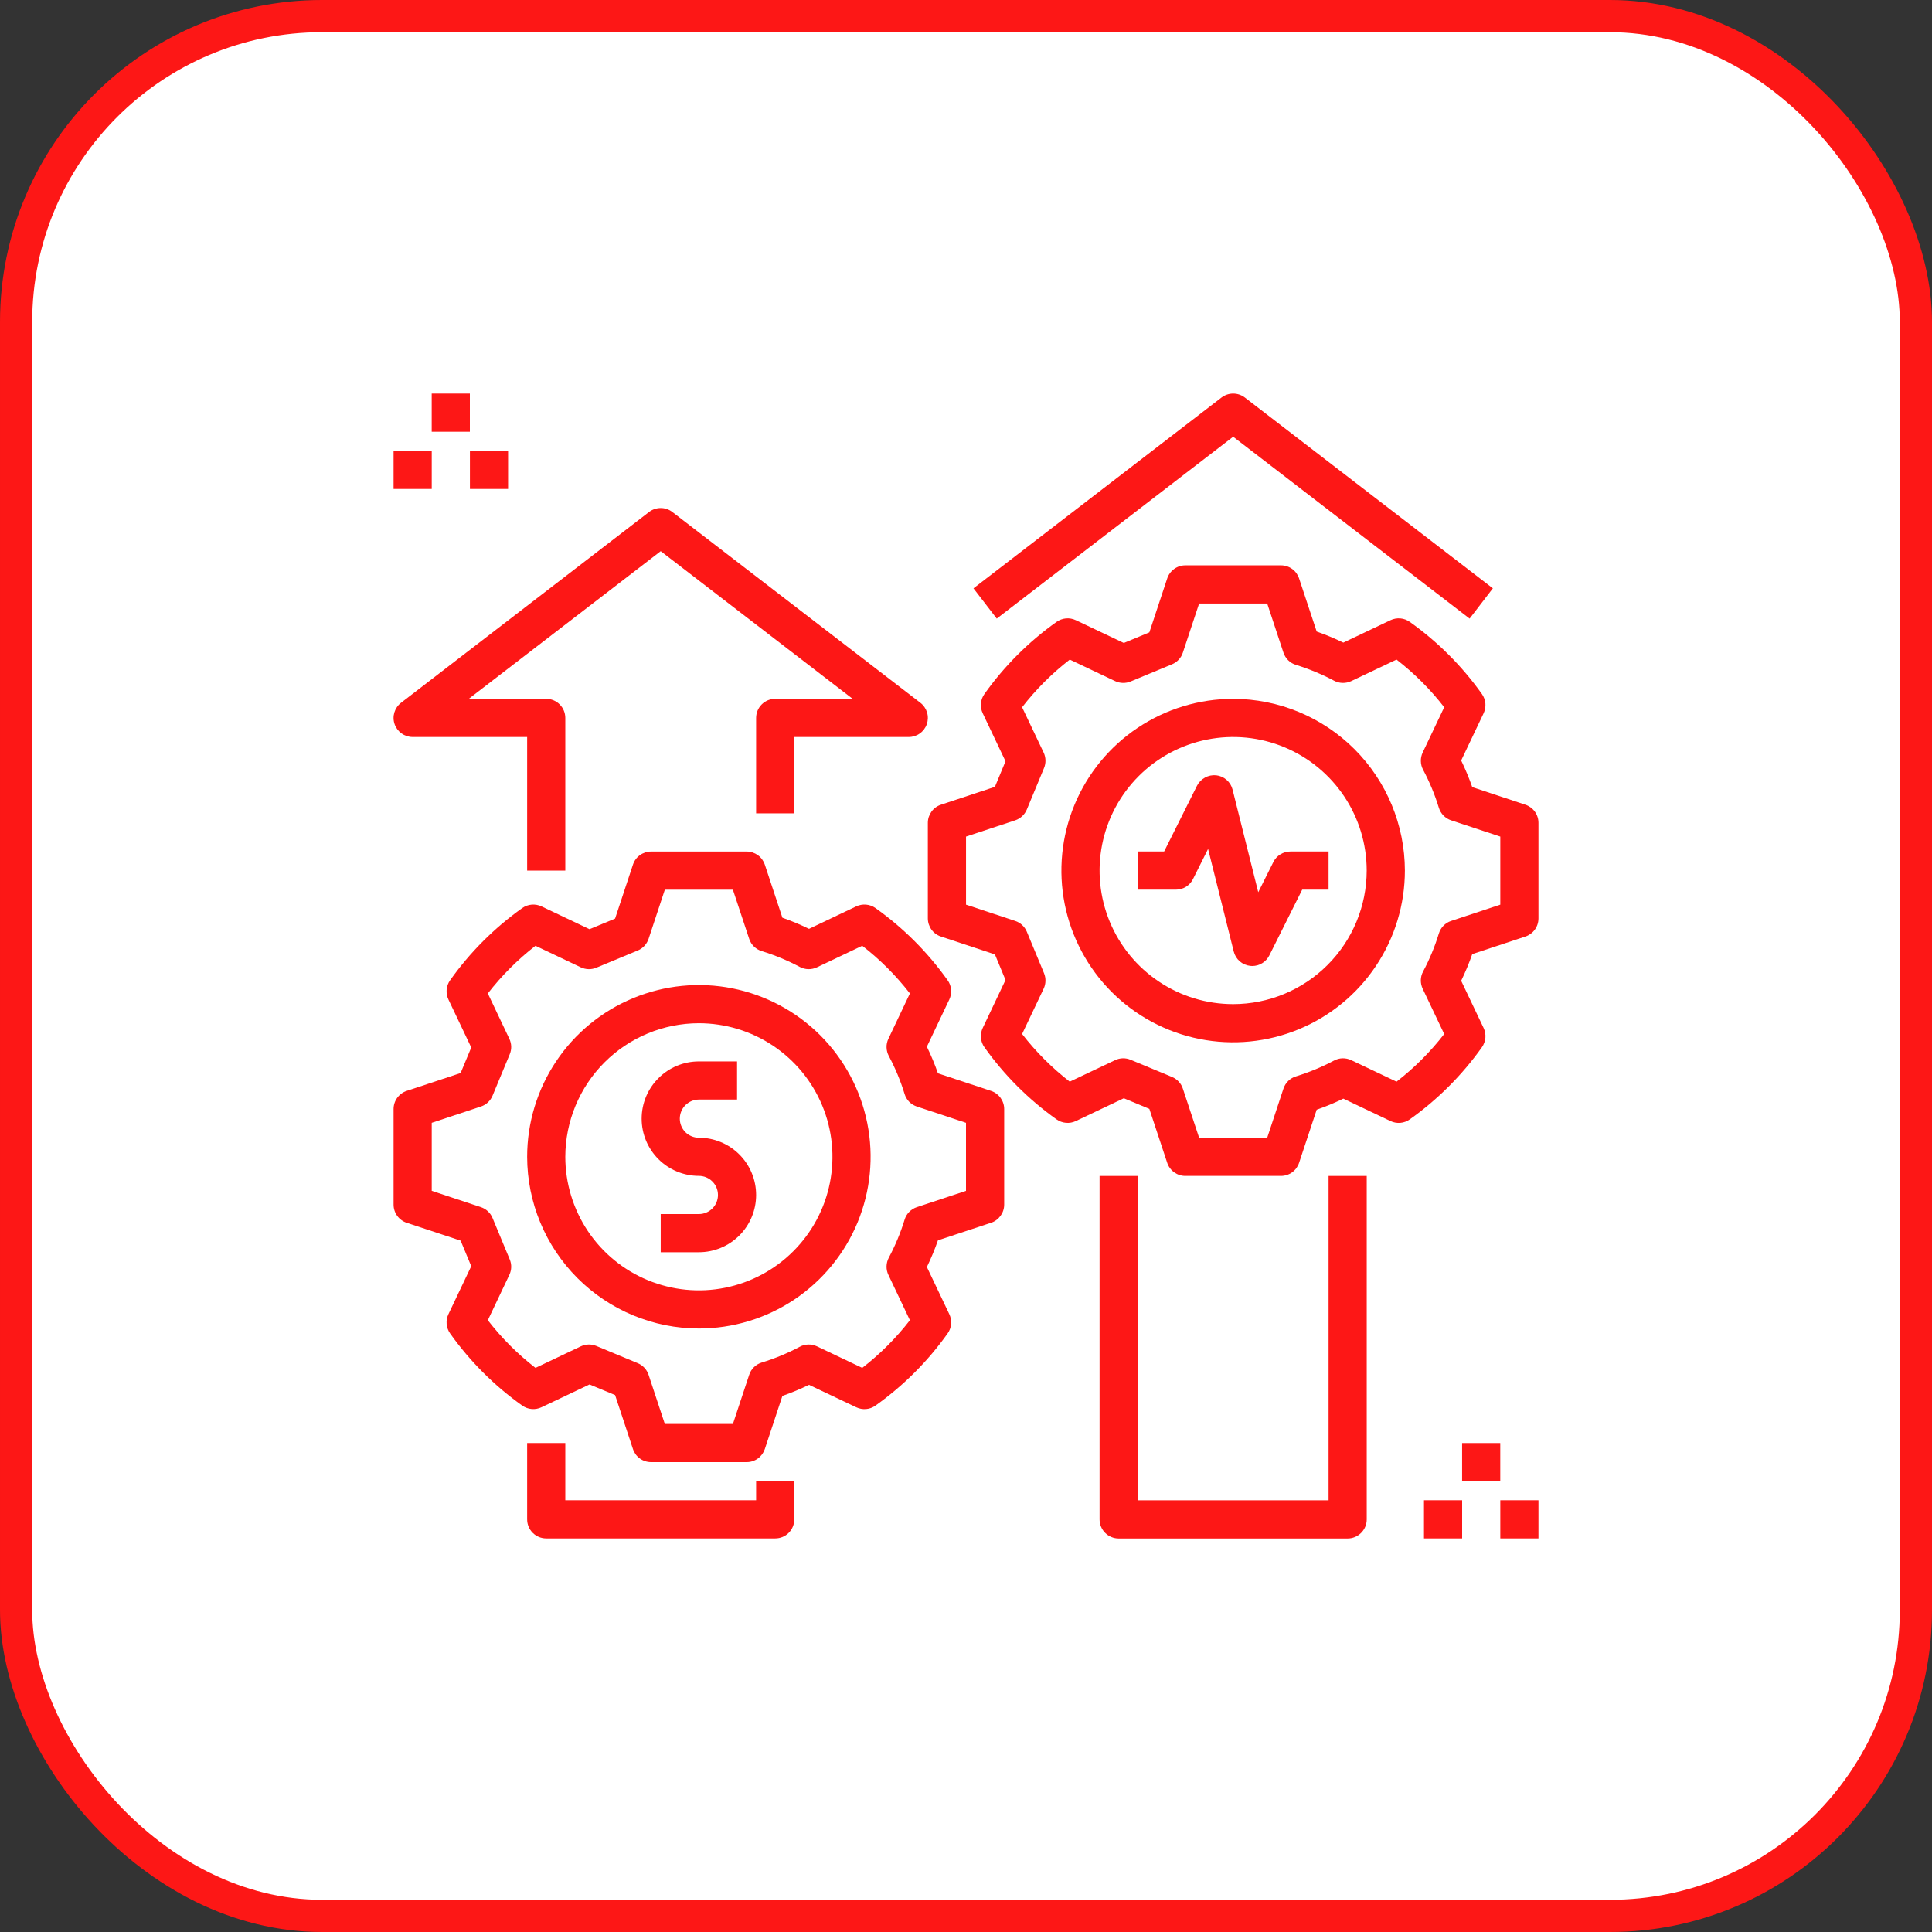 <svg width="60" height="60" viewBox="0 0 60 60" fill="none" xmlns="http://www.w3.org/2000/svg">
<rect x="0" y="0" width="60" height="60" fill="#333333" stroke="none"/>
<rect x="0.5" y="0.5" width="59" height="59" rx="9.5" fill="white"/>
<rect x="0.5" y="0.5" width="59" height="59" rx="9.5" stroke="#FD1716"/>
<path d="M38.296 21.703C37.241 21.703 36.21 22.016 35.333 22.602C34.456 23.188 33.773 24.021 33.369 24.995C32.965 25.97 32.86 27.042 33.065 28.077C33.271 29.111 33.779 30.062 34.525 30.808C35.271 31.553 36.221 32.061 37.256 32.267C38.29 32.473 39.363 32.367 40.337 31.964C41.312 31.56 42.145 30.877 42.731 29.999C43.317 29.122 43.63 28.091 43.63 27.036C43.628 25.622 43.065 24.267 42.066 23.267C41.066 22.267 39.71 21.705 38.296 21.703ZM38.296 31.184C37.476 31.184 36.674 30.941 35.992 30.485C35.309 30.03 34.778 29.382 34.464 28.624C34.15 27.866 34.068 27.032 34.228 26.227C34.388 25.422 34.783 24.683 35.363 24.103C35.943 23.523 36.682 23.128 37.487 22.968C38.292 22.808 39.126 22.89 39.884 23.204C40.642 23.518 41.289 24.05 41.745 24.732C42.201 25.414 42.444 26.216 42.444 27.036C42.443 28.136 42.006 29.191 41.228 29.968C40.45 30.746 39.396 31.183 38.296 31.184Z" fill="#FD1716"/>
<path d="M47.372 24.991L45.722 24.444C45.623 24.162 45.508 23.886 45.378 23.617L46.075 22.151C46.12 22.055 46.139 21.95 46.13 21.845C46.12 21.74 46.083 21.639 46.022 21.553C45.406 20.686 44.649 19.929 43.782 19.313C43.696 19.251 43.595 19.214 43.49 19.205C43.385 19.196 43.279 19.215 43.184 19.26L41.718 19.957C41.449 19.826 41.173 19.712 40.891 19.613L40.344 17.963C40.305 17.845 40.23 17.742 40.129 17.669C40.028 17.596 39.906 17.557 39.782 17.557H36.812C36.687 17.557 36.566 17.596 36.465 17.669C36.364 17.742 36.288 17.845 36.249 17.963L35.694 19.639L34.901 19.968L33.41 19.26C33.314 19.215 33.209 19.196 33.104 19.205C32.999 19.215 32.898 19.252 32.812 19.313C31.945 19.929 31.188 20.686 30.572 21.553C30.51 21.639 30.473 21.74 30.464 21.845C30.455 21.95 30.474 22.055 30.519 22.151L31.227 23.642L30.898 24.436L29.222 24.991C29.103 25.03 29 25.105 28.928 25.206C28.855 25.307 28.815 25.428 28.815 25.553V28.523C28.815 28.647 28.855 28.769 28.928 28.87C29 28.971 29.103 29.046 29.222 29.085L30.898 29.64L31.227 30.434L30.519 31.925C30.474 32.02 30.455 32.126 30.464 32.231C30.473 32.336 30.51 32.437 30.572 32.523C31.188 33.39 31.945 34.147 32.812 34.763C32.898 34.824 32.998 34.861 33.103 34.87C33.208 34.88 33.314 34.861 33.409 34.816L34.901 34.107L35.694 34.437L36.249 36.113C36.288 36.231 36.364 36.334 36.465 36.407C36.566 36.48 36.687 36.52 36.812 36.519H39.782C39.906 36.52 40.028 36.48 40.129 36.407C40.23 36.334 40.305 36.231 40.344 36.113L40.891 34.463C41.173 34.364 41.449 34.25 41.718 34.119L43.184 34.816C43.279 34.861 43.385 34.88 43.49 34.871C43.595 34.862 43.696 34.825 43.782 34.763C44.649 34.147 45.406 33.39 46.022 32.523C46.083 32.437 46.12 32.336 46.13 32.231C46.139 32.126 46.12 32.02 46.075 31.925L45.378 30.459C45.508 30.19 45.623 29.914 45.722 29.631L47.372 29.085C47.49 29.046 47.593 28.971 47.666 28.87C47.739 28.769 47.778 28.647 47.778 28.523V25.553C47.778 25.428 47.739 25.307 47.666 25.206C47.593 25.105 47.49 25.03 47.372 24.991ZM46.593 28.095L45.066 28.601C44.976 28.63 44.895 28.681 44.828 28.749C44.762 28.817 44.713 28.899 44.685 28.99C44.56 29.399 44.396 29.794 44.195 30.172C44.151 30.253 44.127 30.344 44.125 30.437C44.123 30.529 44.143 30.621 44.182 30.705L44.851 32.112C44.422 32.666 43.925 33.163 43.371 33.592L41.964 32.924C41.88 32.884 41.788 32.864 41.696 32.866C41.603 32.868 41.512 32.892 41.431 32.936C41.053 33.137 40.658 33.301 40.249 33.427C40.158 33.454 40.076 33.503 40.008 33.569C39.94 33.636 39.889 33.717 39.859 33.807L39.354 35.334H37.24L36.734 33.807C36.708 33.726 36.664 33.652 36.606 33.59C36.548 33.528 36.477 33.479 36.399 33.446L35.112 32.912C35.035 32.88 34.953 32.864 34.87 32.866C34.787 32.868 34.705 32.888 34.63 32.924L33.222 33.592C32.669 33.163 32.171 32.666 31.742 32.112L32.411 30.705C32.447 30.63 32.466 30.548 32.468 30.465C32.47 30.382 32.455 30.3 32.423 30.223L31.889 28.936C31.856 28.857 31.807 28.787 31.745 28.729C31.683 28.671 31.608 28.627 31.528 28.601L30.001 28.095V25.981L31.528 25.476C31.608 25.449 31.682 25.405 31.745 25.347C31.807 25.289 31.856 25.219 31.889 25.14L32.423 23.853C32.455 23.776 32.47 23.694 32.468 23.611C32.466 23.528 32.447 23.446 32.411 23.371L31.742 21.964C32.171 21.41 32.669 20.913 33.223 20.484L34.63 21.152C34.705 21.188 34.787 21.207 34.87 21.209C34.953 21.211 35.035 21.196 35.112 21.164L36.399 20.63C36.477 20.598 36.548 20.548 36.606 20.486C36.664 20.424 36.708 20.35 36.734 20.269L37.24 18.742H39.354L39.859 20.269C39.889 20.359 39.94 20.44 40.008 20.507C40.076 20.573 40.158 20.622 40.249 20.649C40.657 20.775 41.053 20.939 41.431 21.14C41.512 21.183 41.603 21.207 41.696 21.209C41.788 21.211 41.88 21.192 41.964 21.152L43.371 20.484C43.925 20.913 44.422 21.41 44.851 21.964L44.182 23.371C44.143 23.455 44.123 23.547 44.126 23.639C44.128 23.732 44.151 23.823 44.195 23.904C44.396 24.282 44.56 24.677 44.685 25.086C44.713 25.177 44.762 25.259 44.828 25.327C44.895 25.395 44.976 25.446 45.066 25.476L46.593 25.981V28.095Z" fill="#FD1716"/>
<path d="M39.545 26.772L39.076 27.709L38.279 24.523C38.25 24.405 38.185 24.299 38.094 24.22C38.003 24.14 37.889 24.09 37.769 24.077C37.649 24.065 37.528 24.09 37.422 24.148C37.316 24.205 37.229 24.294 37.174 24.401L36.153 26.444H35.334V27.629H36.519C36.629 27.629 36.737 27.599 36.831 27.541C36.924 27.483 37 27.4 37.049 27.302L37.518 26.364L38.315 29.551C38.344 29.668 38.409 29.774 38.5 29.854C38.591 29.933 38.705 29.983 38.825 29.996C38.846 29.998 38.868 30 38.89 30C39 30 39.108 29.969 39.201 29.911C39.295 29.853 39.37 29.77 39.42 29.672L40.441 27.629H41.26V26.444H40.075C39.965 26.444 39.857 26.475 39.763 26.533C39.669 26.59 39.594 26.673 39.545 26.772Z" fill="#FD1716"/>
<path d="M21.704 41.258C22.759 41.258 23.79 40.946 24.667 40.36C25.544 39.773 26.228 38.941 26.632 37.966C27.035 36.992 27.141 35.919 26.935 34.885C26.729 33.85 26.221 32.9 25.476 32.154C24.73 31.408 23.779 30.9 22.745 30.694C21.71 30.488 20.638 30.594 19.663 30.998C18.689 31.401 17.856 32.085 17.27 32.962C16.684 33.839 16.371 34.87 16.371 35.925C16.373 37.339 16.935 38.695 17.935 39.694C18.935 40.694 20.29 41.257 21.704 41.258ZM21.704 31.777C22.525 31.777 23.327 32.02 24.009 32.476C24.691 32.932 25.223 33.58 25.537 34.338C25.851 35.096 25.933 35.93 25.773 36.734C25.613 37.539 25.218 38.278 24.637 38.858C24.057 39.438 23.318 39.833 22.514 39.993C21.709 40.154 20.875 40.071 20.117 39.757C19.359 39.444 18.711 38.912 18.255 38.23C17.8 37.547 17.556 36.745 17.556 35.925C17.558 34.825 17.995 33.771 18.773 32.993C19.55 32.216 20.605 31.778 21.704 31.777Z" fill="#FD1716"/>
<path d="M12.629 37.974L14.305 38.529L14.635 39.323L13.926 40.814C13.881 40.909 13.862 41.015 13.871 41.12C13.881 41.225 13.918 41.326 13.979 41.412C14.595 42.278 15.352 43.036 16.219 43.652C16.305 43.713 16.405 43.75 16.511 43.759C16.616 43.768 16.721 43.749 16.816 43.704L18.308 42.996L19.102 43.325L19.657 45.002C19.696 45.12 19.771 45.223 19.872 45.296C19.973 45.369 20.095 45.408 20.219 45.408H23.189C23.314 45.408 23.435 45.369 23.536 45.296C23.637 45.223 23.712 45.12 23.752 45.002L24.298 43.352C24.58 43.253 24.856 43.138 25.125 43.008L26.591 43.704C26.687 43.75 26.792 43.769 26.898 43.76C27.003 43.751 27.103 43.714 27.189 43.652C28.056 43.036 28.813 42.279 29.429 41.412C29.491 41.326 29.528 41.225 29.537 41.12C29.546 41.015 29.527 40.909 29.482 40.814L28.785 39.348C28.916 39.079 29.03 38.802 29.129 38.52L30.779 37.974C30.898 37.935 31 37.859 31.073 37.758C31.146 37.657 31.186 37.536 31.186 37.411V34.442C31.186 34.317 31.146 34.196 31.073 34.095C31 33.994 30.898 33.918 30.779 33.879L29.129 33.333C29.03 33.051 28.916 32.775 28.785 32.506L29.482 31.039C29.527 30.944 29.546 30.838 29.537 30.733C29.528 30.628 29.491 30.527 29.429 30.442C28.813 29.575 28.056 28.817 27.189 28.201C27.103 28.14 27.003 28.103 26.898 28.094C26.792 28.084 26.687 28.104 26.591 28.149L25.125 28.846C24.856 28.715 24.58 28.6 24.298 28.501L23.752 26.852C23.712 26.733 23.637 26.63 23.536 26.558C23.435 26.485 23.314 26.445 23.189 26.445H20.219C20.095 26.445 19.973 26.485 19.872 26.558C19.771 26.63 19.696 26.733 19.657 26.852L19.102 28.528L18.308 28.857L16.817 28.149C16.722 28.104 16.616 28.085 16.511 28.094C16.406 28.103 16.305 28.14 16.219 28.201C15.352 28.817 14.595 29.575 13.979 30.442C13.918 30.527 13.881 30.628 13.871 30.733C13.862 30.838 13.881 30.944 13.926 31.039L14.635 32.531L14.305 33.324L12.629 33.879C12.511 33.918 12.408 33.994 12.335 34.095C12.262 34.196 12.223 34.317 12.223 34.442V37.411C12.223 37.536 12.262 37.657 12.335 37.758C12.408 37.859 12.511 37.935 12.629 37.974ZM13.408 34.87L14.935 34.364C15.016 34.337 15.09 34.294 15.152 34.236C15.214 34.178 15.263 34.107 15.296 34.029L15.83 32.742C15.862 32.665 15.878 32.583 15.876 32.5C15.873 32.417 15.854 32.335 15.818 32.26L15.15 30.852C15.579 30.299 16.076 29.801 16.63 29.372L18.037 30.041C18.112 30.076 18.194 30.096 18.277 30.098C18.36 30.1 18.442 30.085 18.519 30.053L19.806 29.519C19.885 29.486 19.955 29.437 20.013 29.375C20.071 29.312 20.115 29.238 20.142 29.158L20.647 27.631H22.761L23.267 29.158C23.296 29.248 23.347 29.329 23.415 29.395C23.483 29.461 23.565 29.51 23.656 29.538C24.065 29.663 24.46 29.828 24.838 30.029C24.919 30.072 25.01 30.096 25.103 30.098C25.195 30.1 25.287 30.081 25.371 30.041L26.778 29.372C27.332 29.801 27.829 30.299 28.258 30.852L27.59 32.26C27.55 32.344 27.53 32.435 27.533 32.528C27.535 32.621 27.559 32.711 27.602 32.793C27.803 33.17 27.968 33.566 28.093 33.975C28.12 34.065 28.169 34.148 28.235 34.216C28.302 34.283 28.383 34.334 28.473 34.364L30 34.87V36.983L28.473 37.489C28.383 37.519 28.302 37.57 28.235 37.638C28.169 37.705 28.12 37.788 28.093 37.879C27.968 38.287 27.803 38.683 27.602 39.06C27.559 39.142 27.535 39.233 27.533 39.325C27.53 39.418 27.55 39.51 27.59 39.593L28.258 41.001C27.829 41.555 27.332 42.052 26.778 42.481L25.371 41.812C25.287 41.773 25.195 41.753 25.103 41.755C25.01 41.757 24.919 41.781 24.838 41.825C24.46 42.026 24.065 42.19 23.656 42.315C23.565 42.343 23.483 42.392 23.415 42.458C23.347 42.524 23.296 42.606 23.267 42.696L22.761 44.223H20.647L20.142 42.696C20.115 42.615 20.071 42.541 20.013 42.479C19.955 42.417 19.885 42.367 19.806 42.335L18.519 41.8C18.442 41.769 18.36 41.753 18.277 41.755C18.194 41.757 18.113 41.777 18.038 41.812L16.63 42.481C16.076 42.052 15.579 41.555 15.15 41.001L15.818 39.593C15.854 39.518 15.873 39.437 15.876 39.354C15.878 39.271 15.862 39.188 15.83 39.112L15.296 37.825C15.263 37.746 15.214 37.675 15.152 37.618C15.09 37.56 15.016 37.516 14.935 37.489L13.408 36.983V34.87Z" fill="#FD1716"/>
<path d="M21.704 36.518C21.862 36.518 22.012 36.581 22.123 36.692C22.235 36.803 22.297 36.954 22.297 37.111C22.297 37.268 22.235 37.419 22.123 37.53C22.012 37.641 21.862 37.704 21.704 37.704H20.519V38.889H21.704C22.176 38.889 22.628 38.702 22.962 38.368C23.295 38.035 23.482 37.583 23.482 37.111C23.482 36.639 23.295 36.187 22.962 35.854C22.628 35.52 22.176 35.333 21.704 35.333C21.547 35.333 21.397 35.271 21.285 35.16C21.174 35.048 21.112 34.898 21.112 34.741C21.112 34.584 21.174 34.433 21.285 34.322C21.397 34.211 21.547 34.148 21.704 34.148H22.89V32.963H21.704C21.233 32.963 20.781 33.15 20.448 33.484C20.114 33.817 19.927 34.269 19.927 34.741C19.927 35.212 20.114 35.664 20.448 35.998C20.781 36.331 21.233 36.518 21.704 36.518Z" fill="#FD1716"/>
<path d="M23.482 22.296V25.259H24.667V22.888H28.223C28.346 22.888 28.467 22.849 28.567 22.777C28.668 22.705 28.744 22.604 28.784 22.486C28.823 22.369 28.826 22.243 28.79 22.124C28.754 22.006 28.682 21.901 28.584 21.826L20.88 15.9C20.777 15.82 20.65 15.777 20.519 15.777C20.388 15.777 20.261 15.82 20.157 15.9L12.454 21.826C12.356 21.901 12.284 22.006 12.248 22.124C12.212 22.243 12.214 22.369 12.254 22.486C12.294 22.604 12.37 22.705 12.47 22.777C12.571 22.849 12.691 22.888 12.815 22.888H16.371V27.036H17.556V22.296C17.556 22.139 17.494 21.988 17.382 21.877C17.271 21.765 17.12 21.703 16.963 21.703H14.557L20.519 17.117L26.48 21.703H24.074C23.917 21.703 23.767 21.765 23.655 21.877C23.544 21.988 23.482 22.139 23.482 22.296Z" fill="#FD1716"/>
<path d="M38.297 13.563L45.64 19.211L46.362 18.271L38.659 12.345C38.555 12.266 38.428 12.223 38.297 12.223C38.167 12.223 38.04 12.266 37.936 12.345L30.232 18.271L30.955 19.211L38.297 13.563Z" fill="#FD1716"/>
<path d="M16.371 44.815V47.185C16.371 47.342 16.433 47.493 16.545 47.604C16.656 47.715 16.806 47.777 16.964 47.777H24.075C24.232 47.777 24.383 47.715 24.494 47.604C24.605 47.493 24.667 47.342 24.667 47.185V46H23.482V46.592H17.556V44.815H16.371Z" fill="#FD1716"/>
<path d="M34.148 36.52V47.186C34.148 47.343 34.211 47.494 34.322 47.605C34.433 47.716 34.584 47.779 34.741 47.779H41.852C42.009 47.779 42.16 47.716 42.271 47.605C42.382 47.494 42.445 47.343 42.445 47.186V36.52H41.26V46.593H35.334V36.52H34.148Z" fill="#FD1716"/>
<path d="M47.778 46.592H46.593V47.777H47.778V46.592Z" fill="#FD1716"/>
<path d="M46.592 44.815H45.407V46H46.592V44.815Z" fill="#FD1716"/>
<path d="M45.408 46.592H44.223V47.777H45.408V46.592Z" fill="#FD1716"/>
<path d="M15.779 14H14.594V15.185H15.779V14Z" fill="#FD1716"/>
<path d="M14.592 12.223H13.407V13.408H14.592V12.223Z" fill="#FD1716"/>
<path d="M13.408 14H12.223V15.185H13.408V14Z" fill="#FD1716"/>
</svg>
